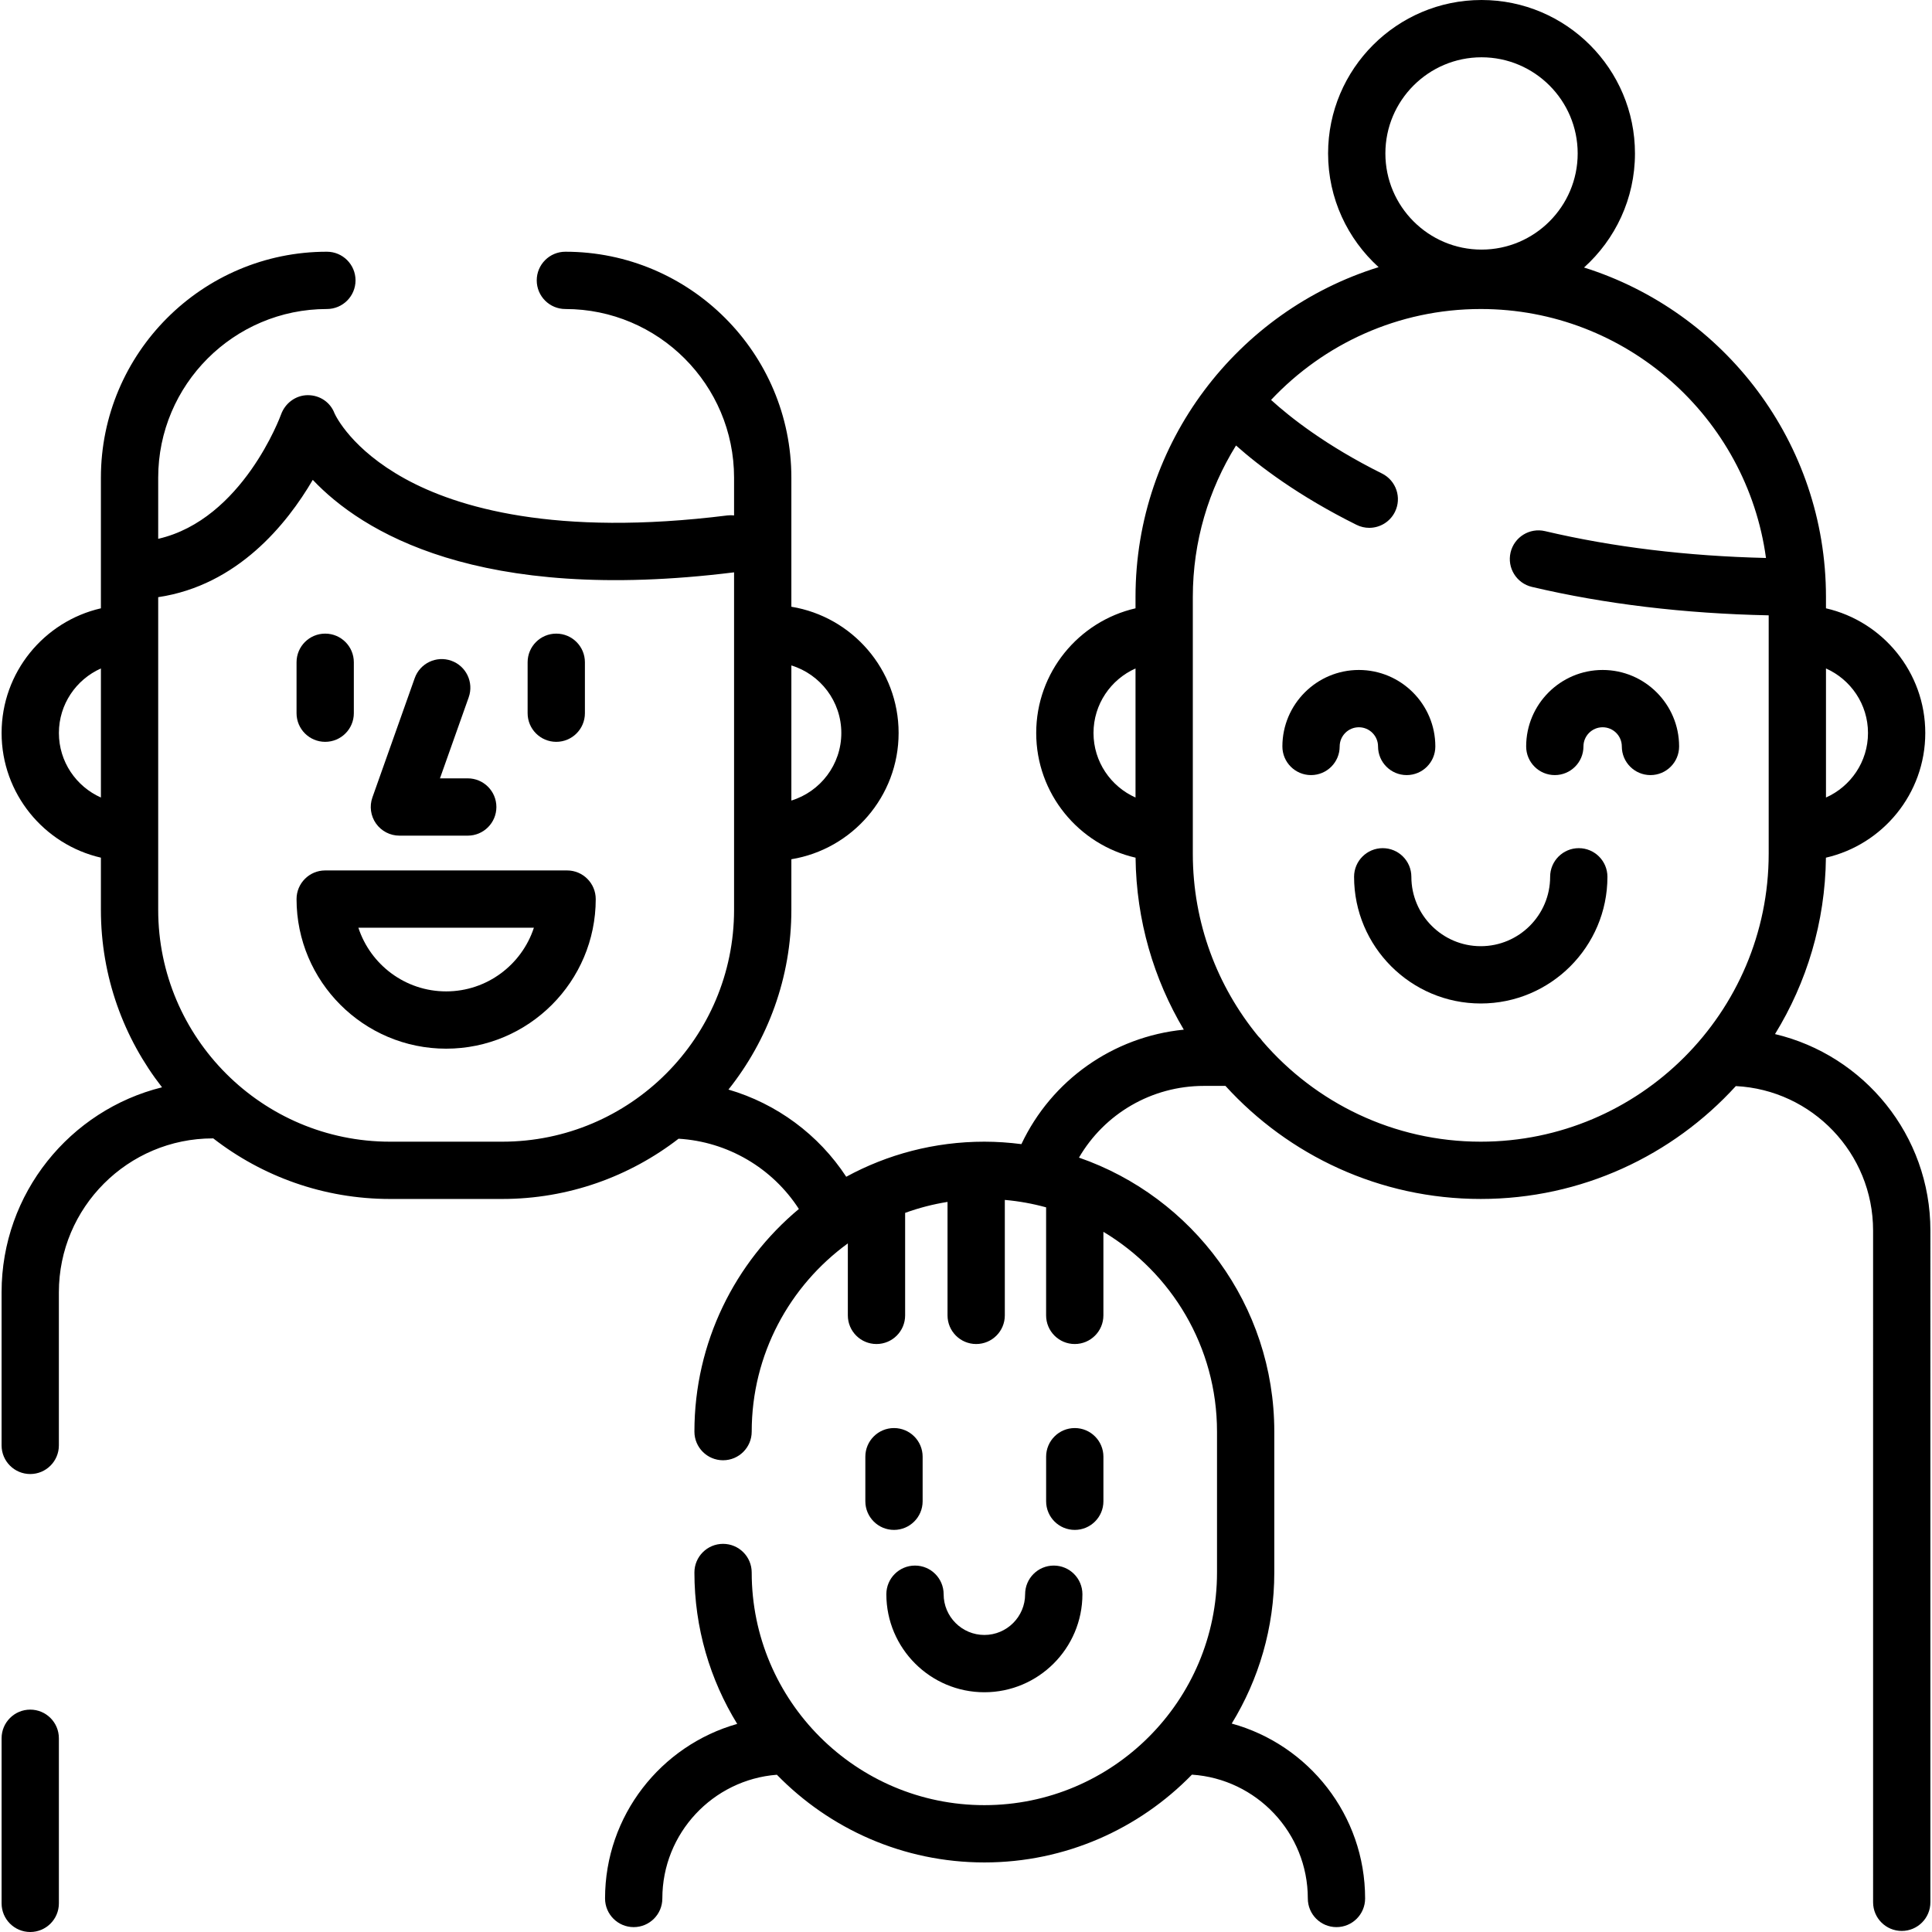 <?xml version="1.0" encoding="iso-8859-1"?>
<!-- Generator: Adobe Illustrator 19.0.0, SVG Export Plug-In . SVG Version: 6.00 Build 0)  -->
<svg version="1.1" id="Layer_1" xmlns="http://www.w3.org/2000/svg" xmlns:xlink="http://www.w3.org/1999/xlink" x="0px" y="0px"
	 viewBox="0 0 512 512" style="enable-background:new 0 0 512 512;" xml:space="preserve">
<g>
	<g>
		<path d="M236.916,378.45c-4.192,0-7.591,3.399-7.591,7.591v11.809c0,4.193,3.399,7.591,7.591,7.591
			c4.193,0,7.591-3.399,7.591-7.591v-11.809C244.507,381.849,241.108,378.45,236.916,378.45z"/>
	</g>
</g>
<g>
	<g>
		<path d="M284.826,378.45c-4.192,0-7.591,3.399-7.591,7.591v11.809c0,4.193,3.399,7.591,7.591,7.591
			c4.193,0,7.591-3.399,7.591-7.591v-11.809C292.417,381.849,289.018,378.45,284.826,378.45z"/>
	</g>
</g>
<g>
	<g>
		<path d="M279.259,414.893c-4.192,0-7.591,3.399-7.591,7.591c0,5.953-4.843,10.797-10.797,10.797
			c-5.954,0-10.797-4.843-10.797-10.797c0-4.192-3.399-7.591-7.591-7.591c-4.192,0-7.591,3.399-7.591,7.591
			c0,14.324,11.654,25.98,25.98,25.98c14.325,0,25.98-11.654,25.98-25.98C286.85,418.292,283.451,414.893,279.259,414.893z"/>
	</g>
</g>
<g>
	<g>
		<path d="M86.179,167.916c-4.193,0-7.591,3.399-7.591,7.591v13.495c0,4.192,3.399,7.591,7.591,7.591
			c4.192,0,7.591-3.399,7.591-7.591v-13.495C93.77,171.315,90.372,167.916,86.179,167.916z"/>
	</g>
</g>
<g>
	<g>
		<path d="M147.416,167.916c-4.193,0-7.591,3.399-7.591,7.591v13.495c0,4.192,3.399,7.591,7.591,7.591
			c4.192,0,7.591-3.399,7.591-7.591v-13.495C155.008,171.315,151.609,167.916,147.416,167.916z"/>
	</g>
</g>
<g>
	<g>
		<path d="M150.284,230.675H86.179c-4.193,0-7.591,3.399-7.591,7.591c0,21.86,17.784,39.644,39.644,39.644
			s39.644-17.784,39.644-39.644C157.875,234.074,154.476,230.675,150.284,230.675z M118.231,262.728
			c-10.839,0-20.054-7.086-23.256-16.87h46.511C138.285,255.641,129.069,262.728,118.231,262.728z"/>
	</g>
</g>
<g>
	<g>
		<path d="M418.394,224.771c-4.192,0-7.591,3.399-7.591,7.591c0,10.139-8.248,18.388-18.388,18.388
			c-10.14,0-18.388-8.248-18.388-18.388c0-4.192-3.399-7.591-7.591-7.591c-4.192,0-7.591,3.399-7.591,7.591
			c0,18.511,15.059,33.571,33.571,33.571c18.512,0,33.571-15.059,33.571-33.571C425.985,228.17,422.586,224.771,418.394,224.771z"/>
	</g>
</g>
<g>
	<g>
		<path d="M360.113,177.549c-11.176,0-20.267,9.091-20.267,20.267c0,4.192,3.399,7.591,7.591,7.591c4.193,0,7.591-3.399,7.591-7.591
			c0-2.804,2.28-5.084,5.084-5.084s5.084,2.28,5.084,5.084c0,4.192,3.399,7.591,7.591,7.591c4.192,0,7.591-3.399,7.591-7.591
			C380.38,186.64,371.289,177.549,360.113,177.549z"/>
	</g>
</g>
<g>
	<g>
		<path d="M424.716,177.549c-11.176,0-20.267,9.091-20.267,20.267c0,4.193,3.399,7.591,7.591,7.591c4.193,0,7.591-3.399,7.591-7.591
			c0-2.804,2.28-5.084,5.084-5.084c2.804,0,5.084,2.28,5.084,5.084c0,4.193,3.399,7.591,7.591,7.591
			c4.192,0,7.591-3.399,7.591-7.591C444.984,186.64,435.891,177.549,424.716,177.549z"/>
	</g>
</g>
<g>
	<g>
		<path d="M123.957,206.272h-7.362l7.618-21.48c1.401-3.952-0.666-8.291-4.618-9.693c-3.953-1.4-8.291,0.666-9.693,4.618
			l-11.21,31.609c-0.824,2.324-0.468,4.903,0.955,6.917c1.423,2.013,3.735,3.212,6.201,3.212h18.109
			c4.193,0,7.591-3.399,7.591-7.591C131.548,209.671,128.149,206.272,123.957,206.272z"/>
	</g>
</g>
<g>
	<g>
		<path d="M8.013,453.068c-4.192,0-7.591,3.399-7.591,7.591v43.75c0,4.192,3.399,7.591,7.591,7.591c4.193,0,7.591-3.399,7.591-7.591
			v-43.75C15.604,456.466,12.206,453.068,8.013,453.068z"/>
	</g>
</g>
<g>
	<g>
		<path d="M511.575,326.095c0-25.259-17.601-46.47-41.179-52.051c8.391-13.641,13.301-29.639,13.493-46.751
			c15.059-3.453,26.33-16.952,26.33-33.044c0-16.087-11.264-29.583-26.317-33.041v-3.01c0-40.917-27-75.644-64.118-87.305
			c8.282-7.45,13.5-18.24,13.5-30.229C433.286,18.242,415.044,0,392.621,0c-22.423,0-40.664,18.242-40.664,40.664
			c0,11.937,5.171,22.687,13.389,30.134c-37.275,11.567-64.422,46.373-64.422,87.401v3.01
			c-15.053,3.458-26.317,16.954-26.317,33.041c0,16.092,11.271,29.591,26.33,33.044c0.187,16.623,4.827,32.195,12.785,45.577
			c-18.727,1.855-35.039,13.382-43.038,30.336c-3.217-0.412-6.488-0.649-9.814-0.649c-13.244,0-25.718,3.369-36.607,9.294
			c-7.346-11.214-18.477-19.385-31.213-23.106c10.42-13.09,16.67-29.64,16.67-47.632v-13.406
			c16.097-2.631,28.422-16.629,28.422-33.458c0-16.829-12.325-30.827-28.422-33.458v-34.194c0-33.023-26.865-59.888-59.888-59.888
			c-4.192,0-7.591,3.399-7.591,7.591c0,4.192,3.399,7.591,7.591,7.591c24.651,0,44.705,20.054,44.705,44.705v9.993
			c-0.578-0.064-1.171-0.07-1.773,0.005c-45.701,5.71-71.713-2.152-85.486-9.752c-14.016-7.734-18.248-16.473-18.629-17.311
			c-1.115-2.952-3.904-4.808-7.06-4.808c-0.017,0-0.034,0-0.052,0c-3.191,0.021-5.991,2.134-7.064,5.14
			c-0.109,0.306-10.178,27.804-32.549,32.93v-16.197c0-24.651,20.054-44.705,44.705-44.705c4.192,0,7.591-3.399,7.591-7.591
			c0-4.193-3.399-7.591-7.591-7.591c-33.023,0-59.888,26.865-59.888,59.888v34.611c-15.053,3.458-26.317,16.954-26.317,33.041
			s11.264,29.583,26.317,33.041v13.823c0,17.719,6.062,34.04,16.199,47.034c-24.385,6.04-42.52,28.099-42.52,54.324v40.572
			c0,4.192,3.399,7.591,7.591,7.591c4.192,0,7.591-3.399,7.591-7.591v-40.572c0-22.49,18.297-40.786,40.786-40.786
			c0.041,0,0.08-0.005,0.12-0.006c12.965,10.054,29.219,16.06,46.858,16.06h29.724c17.585,0,33.792-5.969,46.738-15.966
			c13.022,0.776,24.877,7.762,31.883,18.618c-16.904,14.106-27.682,35.317-27.682,59.003c0,4.192,3.399,7.591,7.591,7.591
			c4.192,0,7.591-3.399,7.591-7.591c0-20.488,10.053-38.661,25.476-49.88v19.075c0,4.192,3.399,7.591,7.591,7.591
			c4.192,0,7.591-3.399,7.591-7.591v-27.164c3.601-1.309,7.36-2.286,11.236-2.906v30.07c0,4.192,3.399,7.591,7.591,7.591
			c4.193,0,7.591-3.399,7.591-7.591v-30.598c3.753,0.329,7.409,0.995,10.942,1.969v28.629c0,4.193,3.399,7.591,7.591,7.591
			c4.193,0,7.591-3.399,7.591-7.591v-22.142c18.016,10.775,30.109,30.472,30.109,52.947v37.334
			c0,33.996-27.659,61.655-61.656,61.655s-61.656-27.659-61.656-61.655c0-4.193-3.399-7.591-7.591-7.591s-7.591,3.399-7.591,7.591
			c0,14.697,4.154,28.438,11.341,40.125c-20.183,5.706-35.022,24.277-35.022,46.262c0,4.192,3.399,7.591,7.591,7.591
			c4.192,0,7.591-3.399,7.591-7.591c0-17.283,13.4-31.485,30.354-32.788c13.965,14.321,33.448,23.239,54.983,23.239
			c21.549,0,41.042-8.928,55.009-23.266c17.124,1.129,30.713,15.412,30.713,32.815c0,4.192,3.399,7.591,7.591,7.591
			c4.193,0,7.591-3.399,7.591-7.591c0-22.103-14.998-40.759-35.347-46.355c7.151-11.667,11.281-25.376,11.281-40.033v-37.335
			c0-33.589-21.673-62.194-51.762-72.614c6.758-11.614,19.249-19.003,33.11-19.003h5.706c16.747,18.396,40.874,29.962,67.652,29.962
			c26.754,0,50.862-11.545,67.607-29.912c20.228,1.015,36.372,17.791,36.372,38.267l0.003,178.035c0,4.193,3.399,7.591,7.591,7.591
			c4.192,0,7.591-3.399,7.591-7.591L511.575,326.095z M483.903,177.148c6.551,2.919,11.134,9.48,11.134,17.102
			s-4.584,14.183-11.134,17.102V177.148z M300.925,211.352c-6.55-2.919-11.134-9.481-11.134-17.102
			c0-7.622,4.584-14.183,11.134-17.102V211.352z M209.72,176.347c7.656,2.351,13.239,9.486,13.239,17.903
			s-5.583,15.55-13.239,17.902V176.347z M26.743,211.352c-6.55-2.919-11.134-9.481-11.134-17.102
			c0-7.622,4.584-14.183,11.134-17.102V211.352z M133.092,302.558h-29.723c-33.881,0-61.445-27.564-61.445-61.445v-82.858
			c21.039-3.135,34.133-19.401,40.964-31.089c12.891,13.631,43.679,32.972,111.648,24.508v89.439
			C194.537,274.994,166.973,302.558,133.092,302.558z M392.621,15.183c14.05,0,25.482,11.431,25.482,25.481
			c0,14.05-11.431,25.482-25.482,25.482c-14.051,0-25.481-11.431-25.481-25.482C367.141,26.612,378.571,15.183,392.621,15.183z
			 M468.72,226.251c0.001,42.076-34.229,76.307-76.305,76.307c-23.102,0-43.824-10.333-57.828-26.605
			c-0.322-0.478-0.701-0.912-1.12-1.304c-10.839-13.18-17.358-30.041-17.358-48.398v-68.052c0-14.719,4.201-28.47,11.449-40.139
			c6.119,5.438,16.498,13.352,31.932,21.026c1.086,0.541,2.238,0.796,3.374,0.796c2.791,0,5.477-1.545,6.803-4.213
			c1.867-3.754,0.337-8.31-3.417-10.178c-14.83-7.375-24.357-14.911-29.404-19.507c13.928-14.814,33.679-24.092,55.569-24.092
			c38.57,0,70.528,28.772,75.588,65.977c-20.903-0.496-40.568-2.878-58.554-7.114c-4.08-0.961-8.168,1.568-9.13,5.649
			c-0.962,4.081,1.568,8.168,5.649,9.13c19.318,4.55,40.397,7.074,62.753,7.538V226.251z"/>
	</g>
</g>
<g>
</g>
<g>
</g>
<g>
</g>
<g>
</g>
<g>
</g>
<g>
</g>
<g>
</g>
<g>
</g>
<g>
</g>
<g>
</g>
<g>
</g>
<g>
</g>
<g>
</g>
<g>
</g>
<g>
</g>
</svg>
